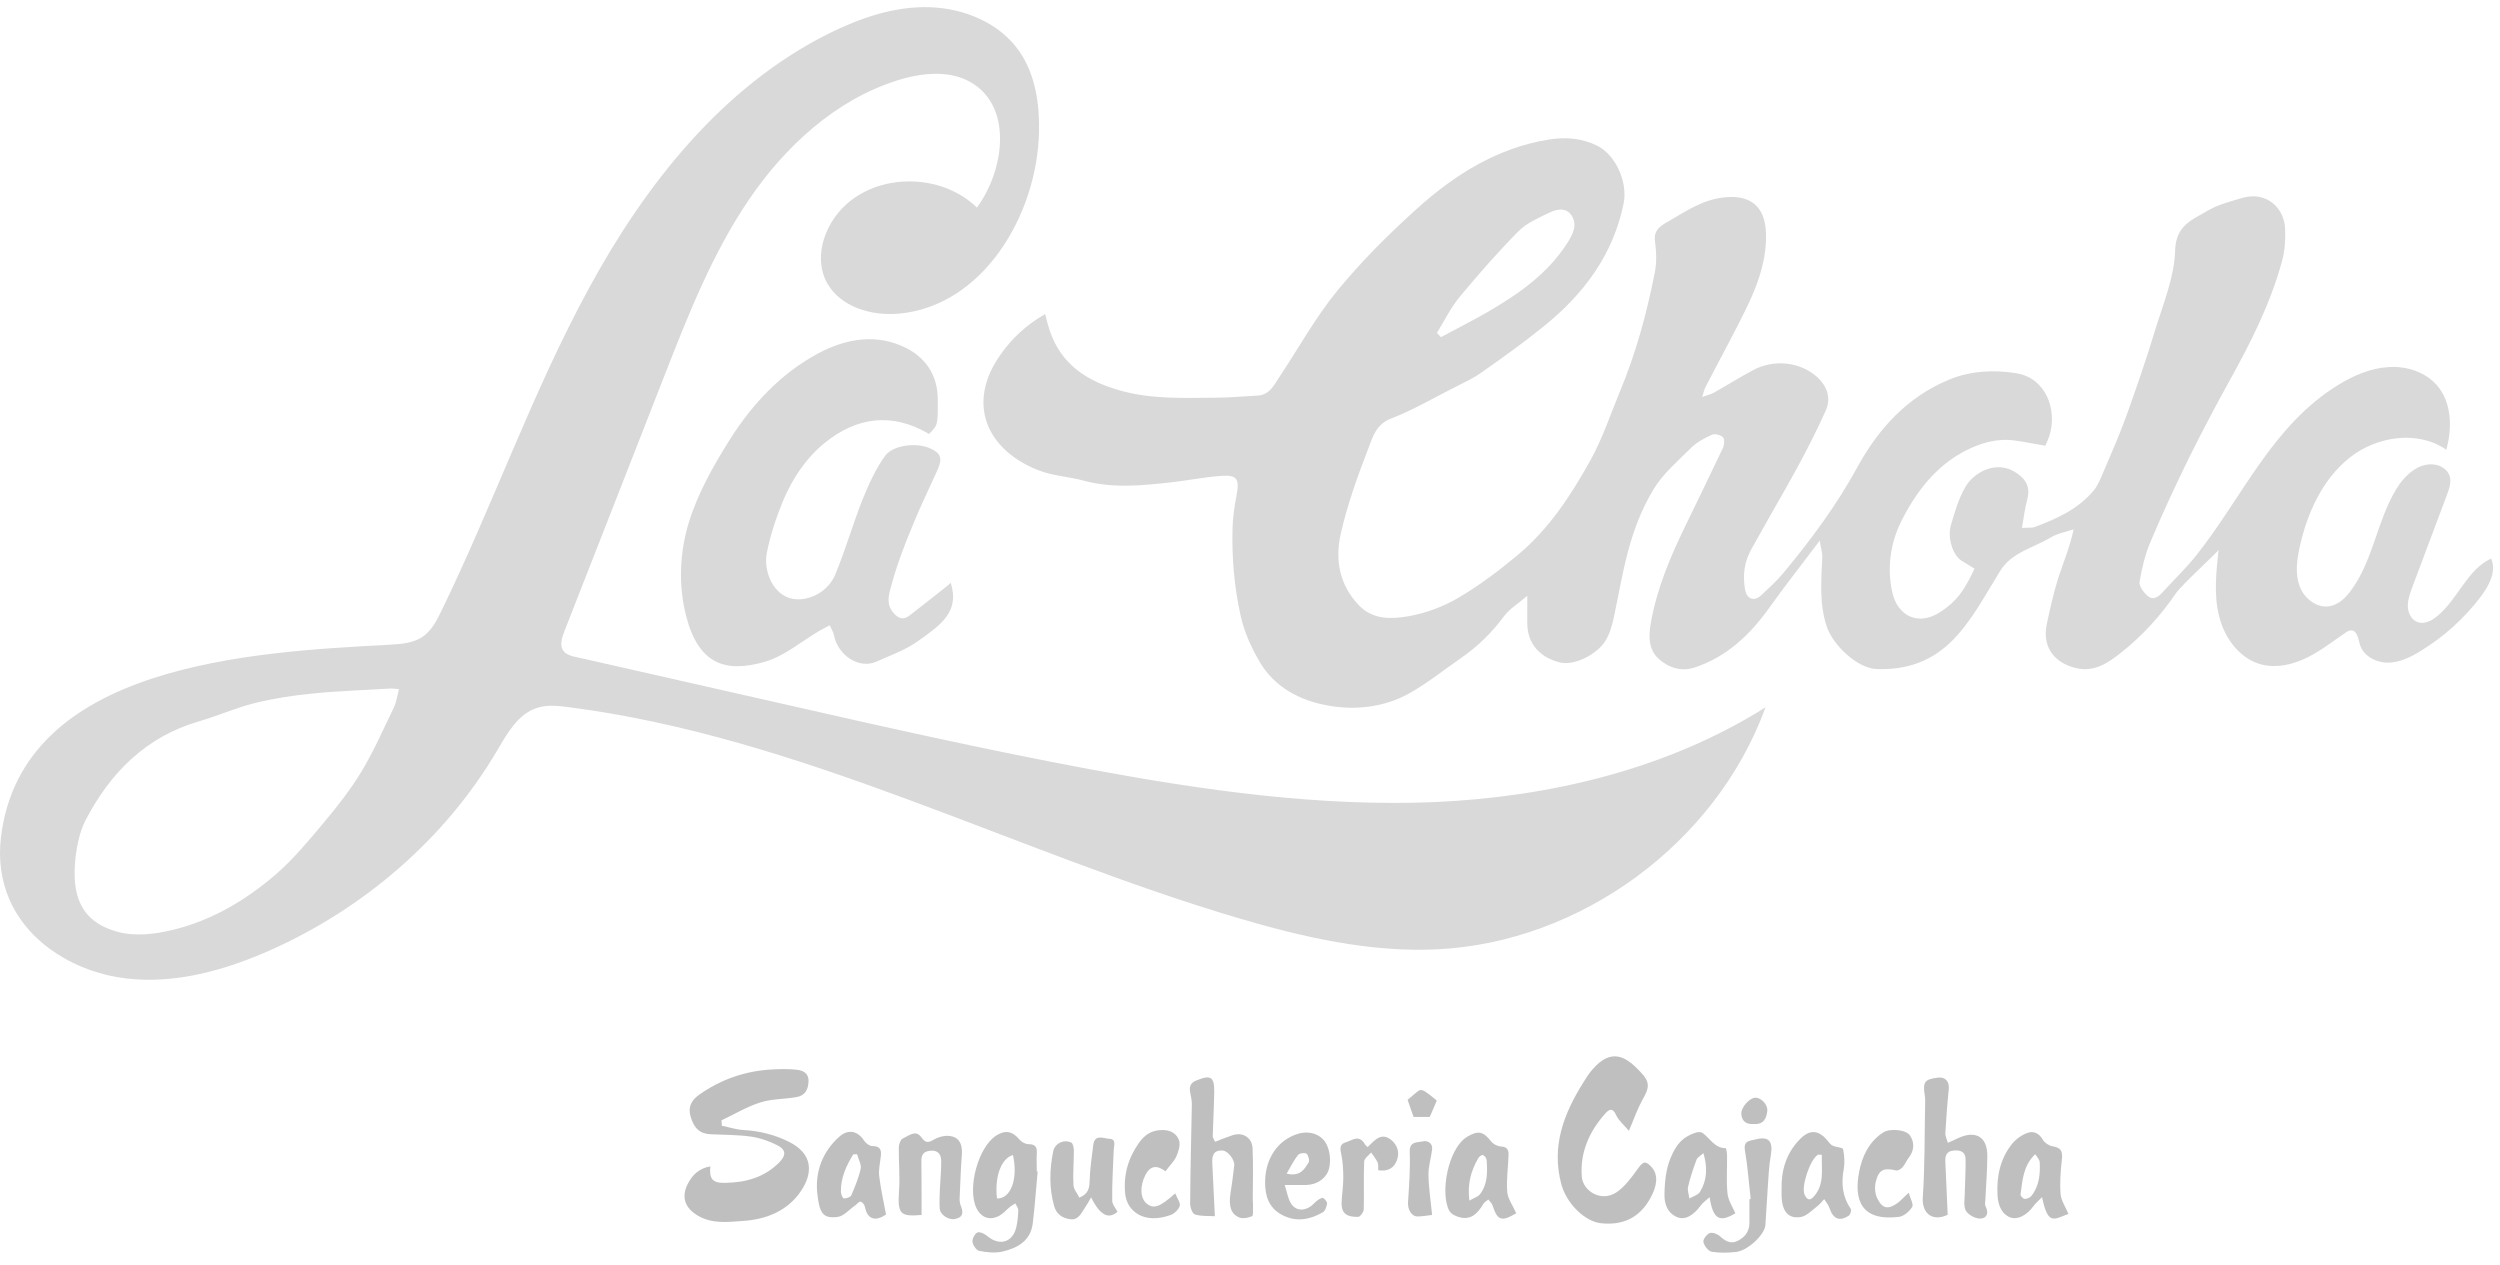 <svg width="168" height="85" viewBox="0 0 168 85" fill="none" xmlns="http://www.w3.org/2000/svg">
<path d="M54.977 23.75C52.503 25.079 50.584 27.121 49.093 29.463C47.983 31.22 46.92 33.088 46.302 35.066C45.683 37.061 45.572 39.276 46.096 41.35C46.904 44.547 48.649 45.275 51.409 44.468C52.709 44.088 53.851 43.107 55.056 42.395C55.278 42.268 55.532 42.141 55.754 42.015C55.849 42.236 55.992 42.442 56.039 42.679C56.309 44.056 57.736 44.974 58.878 44.468C59.83 44.041 60.861 43.677 61.701 43.075C63.287 41.951 64.493 41.081 63.89 39.166C63.747 39.292 63.62 39.403 63.478 39.514C62.685 40.131 61.907 40.764 61.114 41.366C60.718 41.666 60.385 41.603 60.02 41.16C59.481 40.511 59.782 39.815 59.925 39.245C60.306 37.852 60.829 36.507 61.384 35.177C61.892 33.927 62.494 32.724 63.033 31.505C63.351 30.777 63.208 30.429 62.463 30.112C61.59 29.732 60.004 29.891 59.465 30.65C58.831 31.537 58.371 32.566 57.959 33.578C57.308 35.225 56.817 36.95 56.135 38.596C55.77 39.466 54.977 40.084 54.041 40.242C52.106 40.559 51.25 38.485 51.535 37.124C51.773 35.953 52.154 34.781 52.614 33.673C53.248 32.154 54.168 30.777 55.437 29.748C57.594 28.007 59.973 27.706 62.431 29.163C63.018 28.577 63.033 28.577 63.018 26.804C63.002 25.269 62.272 24.114 60.956 23.417C58.942 22.373 56.848 22.752 54.977 23.75Z" fill="black" fill-opacity="0.15"/>
<path d="M73.199 51.685C66.253 50.387 59.354 48.836 52.471 47.269C47.888 46.225 43.288 45.196 38.705 44.151C38.388 44.088 38.055 43.993 37.865 43.74C37.595 43.376 37.754 42.885 37.912 42.458C40.164 36.697 42.432 30.935 44.684 25.158C46.27 21.106 47.888 17.007 50.33 13.414C52.772 9.821 56.182 6.687 60.337 5.389C62.019 4.867 63.985 4.677 65.444 5.658C68.029 7.368 67.474 11.451 65.65 13.952C63.43 11.784 59.56 11.594 57.134 13.509C55.5 14.791 54.58 17.197 55.58 19.017C56.483 20.631 58.561 21.249 60.417 21.075C66.015 20.568 69.678 14.522 69.821 8.903C69.869 7.004 69.583 5.025 68.505 3.458C67.189 1.543 64.778 0.546 62.431 0.483C60.084 0.419 57.8 1.211 55.691 2.255C48.554 5.817 43.368 12.385 39.562 19.397C35.755 26.393 33.123 33.958 29.634 41.112C29.332 41.73 28.999 42.363 28.444 42.758C27.794 43.233 26.938 43.281 26.129 43.328C17.041 43.819 1.404 44.579 0.056 56.339C-0.103 57.731 0.072 59.172 0.643 60.47C1.975 63.493 5.21 65.376 8.509 65.756C11.792 66.136 15.106 65.202 18.12 63.873C24.432 61.071 29.919 56.37 33.408 50.435C34.09 49.279 34.804 47.982 36.088 47.57C36.77 47.349 37.516 47.428 38.229 47.523C53.867 49.533 68.124 57.241 83.238 61.704C87.584 62.986 92.072 64.015 96.592 63.794C106.234 63.319 115.274 56.671 118.605 47.633C118.621 47.602 118.636 47.57 118.636 47.538C112.039 51.685 104.189 53.553 96.402 53.901C88.646 54.218 80.859 53.11 73.199 51.685ZM26.478 47.523C25.78 48.963 25.13 50.451 24.305 51.828C23.575 53.031 22.703 54.154 21.799 55.231C20.768 56.465 19.721 57.731 18.516 58.776C16.518 60.486 14.282 61.831 11.649 62.48C10.349 62.796 9.048 62.939 7.859 62.606C5.321 61.894 4.829 60.042 5.067 57.716C5.163 56.829 5.353 55.895 5.749 55.12C7.415 51.923 9.793 49.517 13.378 48.472C14.631 48.108 15.836 47.57 17.089 47.254C18.373 46.937 19.69 46.731 21.006 46.605C22.719 46.431 24.448 46.383 26.176 46.272C26.335 46.256 26.493 46.288 26.811 46.304C26.684 46.794 26.636 47.19 26.478 47.523Z" fill="black" fill-opacity="0.15"/>
<path d="M163.772 41.413C163.408 41.714 162.916 41.967 162.472 41.809C162.06 41.666 161.822 41.207 161.806 40.764C161.79 40.321 161.949 39.91 162.091 39.498C162.868 37.409 163.661 35.335 164.438 33.246C164.597 32.819 164.756 32.344 164.597 31.932C164.454 31.568 164.074 31.315 163.693 31.236C162.599 31.014 161.6 31.917 161.029 32.866C159.728 35.003 159.474 37.694 157.968 39.704C157.619 40.179 157.159 40.622 156.572 40.733C155.7 40.907 154.828 40.21 154.526 39.371C154.225 38.533 154.352 37.615 154.542 36.744C155.05 34.465 156.065 32.217 157.889 30.761C159.712 29.305 162.488 28.893 164.391 30.223C164.803 28.751 164.756 27.026 163.757 25.886C162.964 24.984 161.711 24.588 160.521 24.668C159.332 24.731 158.19 25.221 157.175 25.839C152.687 28.561 150.688 33.452 147.532 37.393C146.85 38.232 146.057 38.992 145.328 39.799C145.042 40.115 144.694 40.353 144.345 40.068C144.075 39.846 143.742 39.403 143.774 39.118C143.932 38.184 144.154 37.251 144.519 36.396C145.312 34.512 146.184 32.645 147.088 30.793C147.961 29.036 148.88 27.295 149.832 25.57C151.259 23.006 152.576 20.394 153.353 17.545C153.543 16.849 153.591 16.089 153.559 15.361C153.495 13.952 152.29 12.828 150.673 13.303C149.88 13.541 149.055 13.746 148.357 14.158C147.358 14.759 146.216 15.108 146.168 16.833C146.121 18.637 145.36 20.426 144.82 22.198C144.249 24.098 143.599 25.965 142.933 27.833C142.457 29.163 141.886 30.46 141.331 31.758C141.157 32.17 140.982 32.613 140.697 32.961C139.65 34.212 138.223 34.861 136.732 35.414C136.51 35.494 136.256 35.446 135.876 35.478C136.003 34.766 136.066 34.164 136.225 33.594C136.447 32.803 136.193 32.249 135.543 31.806C134.179 30.84 132.609 31.758 132.054 32.755C131.61 33.531 131.356 34.417 131.102 35.288C130.848 36.158 131.245 37.33 131.816 37.678C132.117 37.852 132.402 38.042 132.688 38.216C131.99 39.704 131.498 40.4 130.388 41.128C128.882 42.11 127.518 41.366 127.169 39.83C126.804 38.264 127.01 36.57 127.74 35.082C128.723 33.104 130.055 31.331 132.085 30.286C133.1 29.764 134.226 29.432 135.416 29.606C136.098 29.701 136.78 29.843 137.446 29.954C137.557 29.685 137.652 29.495 137.715 29.305C138.27 27.532 137.493 25.396 135.479 25.079C134.004 24.842 132.466 24.905 130.991 25.506C128.152 26.678 126.217 28.83 124.806 31.41C123.41 33.958 121.713 36.253 119.874 38.469C119.414 39.023 118.89 39.498 118.367 39.989C117.875 40.464 117.399 40.226 117.288 39.704C117.162 39.102 117.162 38.406 117.32 37.82C117.479 37.187 117.875 36.602 118.192 36.016C119.049 34.465 119.953 32.945 120.793 31.394C121.459 30.16 122.11 28.893 122.681 27.611C123.077 26.757 122.776 25.95 122.126 25.348C120.952 24.288 119.176 24.129 117.78 24.889C116.892 25.364 116.036 25.902 115.163 26.393C114.957 26.503 114.735 26.551 114.386 26.678C114.497 26.329 114.529 26.155 114.624 25.981C115.592 24.098 116.638 22.23 117.542 20.315C118.24 18.827 118.748 17.244 118.668 15.582C118.589 13.889 117.653 13.098 115.94 13.256C114.481 13.382 113.355 14.158 112.182 14.838C111.722 15.108 111.103 15.377 111.214 16.2C111.309 16.896 111.341 17.656 111.198 18.337C110.659 21.075 109.93 23.75 108.851 26.329C108.217 27.865 107.694 29.448 106.901 30.888C105.584 33.262 104.093 35.557 101.968 37.314C100.715 38.358 99.399 39.356 97.988 40.179C96.973 40.78 95.799 41.207 94.641 41.413C93.515 41.603 92.278 41.666 91.327 40.685C90.01 39.324 89.709 37.63 90.09 35.905C90.534 33.927 91.231 31.996 91.961 30.112C92.246 29.352 92.484 28.498 93.499 28.118C94.974 27.548 96.338 26.741 97.75 26.029C98.352 25.728 98.971 25.443 99.51 25.063C100.953 24.05 102.397 23.021 103.76 21.913C106.425 19.761 108.407 17.118 109.105 13.683C109.406 12.211 108.55 10.375 107.297 9.774C106.25 9.267 105.156 9.204 104.078 9.378C100.636 9.932 97.781 11.72 95.244 14C93.325 15.725 91.485 17.561 89.852 19.555C88.377 21.36 87.235 23.449 85.934 25.396C85.586 25.934 85.284 26.551 84.491 26.583C83.555 26.63 82.604 26.725 81.668 26.725C79.559 26.741 77.434 26.836 75.356 26.266C73.104 25.649 71.312 24.525 70.535 22.198C70.424 21.866 70.345 21.534 70.234 21.106C68.965 21.834 67.998 22.736 67.236 23.829C64.873 27.168 66.364 30.286 69.821 31.616C70.757 31.98 71.82 32.027 72.819 32.297C74.785 32.835 76.768 32.629 78.75 32.407C79.86 32.281 80.955 32.059 82.049 31.98C83.143 31.901 83.302 32.186 83.096 33.294C82.953 34.038 82.842 34.781 82.826 35.525C82.778 37.488 82.937 39.403 83.365 41.35C83.619 42.505 84.079 43.487 84.634 44.452C85.649 46.193 87.362 47.08 89.233 47.412C91.057 47.744 92.96 47.538 94.625 46.636C95.862 45.956 96.973 45.054 98.146 44.246C99.288 43.455 100.255 42.521 101.08 41.397C101.445 40.907 102.016 40.574 102.634 40.036C102.634 40.796 102.634 41.334 102.634 41.888C102.634 43.249 103.475 44.183 104.823 44.515C105.838 44.753 107.281 43.961 107.836 43.138C108.153 42.664 108.312 42.11 108.439 41.54C109.089 38.453 109.438 35.668 111.119 32.882C111.754 31.822 112.769 30.967 113.673 30.065C114.053 29.701 114.561 29.432 115.052 29.21C115.243 29.131 115.623 29.226 115.782 29.384C115.893 29.495 115.877 29.875 115.798 30.065C114.957 31.837 114.101 33.61 113.244 35.367C112.229 37.456 111.325 39.593 110.929 41.904C110.786 42.727 110.77 43.645 111.452 44.262C112.118 44.864 112.975 45.164 113.91 44.848C116.02 44.136 117.558 42.695 118.827 40.938C119.889 39.451 121.015 38.01 122.284 36.333C122.363 36.839 122.459 37.124 122.459 37.393C122.395 38.976 122.237 40.543 122.76 42.11C123.188 43.376 124.822 44.911 126.106 44.959C128.136 45.038 129.849 44.436 131.276 42.964C132.561 41.635 133.449 39.91 134.417 38.358C135.194 37.108 136.637 36.823 137.795 36.127C138.255 35.842 138.826 35.747 139.349 35.573C139.079 36.823 138.635 37.836 138.302 38.881C137.985 39.894 137.763 40.922 137.541 41.951C137.24 43.392 137.953 44.468 139.381 44.864C140.697 45.243 141.696 44.531 142.584 43.819C143.996 42.695 145.201 41.366 146.216 39.878C146.628 39.276 149.087 37.045 149.087 36.95C148.928 38.453 148.754 39.989 149.134 41.445C149.499 42.901 150.53 44.294 151.989 44.658C153.004 44.911 154.082 44.658 155.018 44.199C155.954 43.74 156.778 43.091 157.635 42.505C157.746 42.426 157.857 42.363 157.984 42.363C158.396 42.347 158.475 42.917 158.586 43.312C158.808 44.072 159.665 44.531 160.458 44.531C161.251 44.531 162.012 44.151 162.678 43.74C164.232 42.79 165.596 41.556 166.706 40.099C166.722 40.068 166.754 40.036 166.77 40.005C167.309 39.276 167.769 38.358 167.404 37.535C165.802 38.264 165.168 40.274 163.772 41.413ZM98.115 19.919C99.367 18.416 100.652 16.944 102.032 15.551C102.571 14.997 103.348 14.664 104.062 14.316C104.569 14.063 105.235 13.889 105.616 14.49C106.028 15.139 105.679 15.772 105.315 16.342C103.998 18.4 102.063 19.745 100.002 20.948C98.955 21.549 97.892 22.088 96.83 22.657C96.735 22.562 96.655 22.468 96.56 22.372C97.068 21.549 97.496 20.663 98.115 19.919Z" fill="black" fill-opacity="0.15"/>
<path d="M48.507 75.649C48.994 75.75 49.466 75.908 49.953 75.937C51.04 75.994 52.056 76.253 53.015 76.728C54.661 77.547 54.618 78.841 53.845 80.006C52.944 81.372 51.498 81.947 49.924 82.047C48.922 82.119 47.863 82.263 46.89 81.688C46.06 81.199 45.773 80.495 46.188 79.618C46.503 78.971 46.961 78.51 47.734 78.381C47.648 79.229 47.892 79.503 48.693 79.488C50.067 79.474 51.341 79.143 52.357 78.122C52.843 77.633 52.829 77.26 52.228 76.958C51.684 76.684 51.083 76.469 50.482 76.383C49.595 76.253 48.693 76.268 47.791 76.224C47.062 76.196 46.647 75.865 46.403 75.017C46.217 74.37 46.475 73.924 47.004 73.55C48.464 72.529 50.081 71.969 51.856 71.868C52.4 71.839 52.958 71.825 53.502 71.882C53.931 71.925 54.346 72.084 54.332 72.659C54.318 73.219 54.103 73.622 53.53 73.723C52.729 73.867 51.87 73.838 51.097 74.082C50.196 74.37 49.351 74.873 48.478 75.29C48.493 75.405 48.507 75.52 48.507 75.649Z" fill="black" fill-opacity="0.25"/>
<path d="M109.46 75.994C109.131 75.592 108.788 75.319 108.616 74.959C108.401 74.47 108.187 74.485 107.886 74.815C106.799 76.037 106.169 77.432 106.298 79.086C106.369 80.006 107.571 80.825 108.63 80.121C109.203 79.733 109.647 79.114 110.062 78.539C110.419 78.036 110.591 77.978 111.006 78.453C111.436 78.942 111.378 79.675 110.906 80.509C110.19 81.832 109.06 82.349 107.629 82.206C106.484 82.105 105.267 80.854 104.924 79.589C104.237 77.044 105.081 74.844 106.398 72.745C106.584 72.443 106.77 72.141 107.013 71.868C108.316 70.358 109.303 71.048 110.205 71.997C110.906 72.731 110.863 73.061 110.348 73.953C110.033 74.528 109.818 75.16 109.46 75.994Z" fill="black" fill-opacity="0.25"/>
<path d="M81.653 76.728C82.054 76.57 82.44 76.411 82.841 76.282C83.513 76.066 84.129 76.44 84.172 77.145C84.229 78.28 84.186 79.431 84.186 80.567C84.186 80.768 84.215 80.969 84.2 81.17C84.2 81.372 84.229 81.702 84.129 81.731C83.886 81.832 83.571 81.904 83.327 81.832C82.741 81.63 82.555 81.084 82.683 80.236C82.784 79.603 82.869 78.956 82.941 78.324C82.984 77.921 82.497 77.332 82.168 77.317C81.524 77.274 81.438 77.677 81.467 78.194C81.524 79.316 81.581 80.423 81.639 81.731C81.238 81.702 80.751 81.746 80.308 81.616C80.136 81.573 79.978 81.142 79.978 80.897C79.993 78.654 80.05 76.426 80.093 74.183C80.093 73.924 80.021 73.651 79.978 73.392C79.907 73.018 80.007 72.759 80.408 72.601C81.367 72.213 81.61 72.357 81.596 73.392C81.581 74.384 81.524 75.376 81.496 76.368C81.496 76.454 81.596 76.584 81.653 76.728Z" fill="black" fill-opacity="0.25"/>
<path d="M130.899 76.799C131.214 76.656 131.415 76.555 131.615 76.469C132.789 75.937 133.561 76.411 133.547 77.691C133.547 78.654 133.461 79.632 133.418 80.595C133.418 80.753 133.361 80.94 133.433 81.07C133.676 81.544 133.49 81.889 133.061 81.889C132.731 81.889 132.288 81.645 132.116 81.372C131.944 81.098 132.016 80.653 132.03 80.279C132.044 79.474 132.102 78.683 132.087 77.878C132.073 77.375 131.701 77.274 131.272 77.317C130.799 77.36 130.699 77.677 130.728 78.094C130.785 79.258 130.828 80.423 130.885 81.63C129.926 82.105 129.139 81.602 129.211 80.466C129.354 78.395 129.325 76.296 129.368 74.226C129.368 74.039 129.382 73.852 129.354 73.679C129.196 72.702 129.311 72.529 130.241 72.414C130.728 72.357 131.014 72.687 130.957 73.191C130.857 74.168 130.785 75.16 130.728 76.138C130.713 76.339 130.828 76.555 130.899 76.799Z" fill="black" fill-opacity="0.25"/>
<path d="M69.731 78.726C69.617 79.891 69.545 81.055 69.402 82.206C69.259 83.385 68.372 83.874 67.37 84.103C66.869 84.219 66.325 84.161 65.81 84.06C65.624 84.032 65.381 83.687 65.352 83.457C65.323 83.255 65.509 82.896 65.681 82.824C65.853 82.752 66.182 82.924 66.354 83.068C67.169 83.758 68.071 83.485 68.3 82.45C68.386 82.076 68.415 81.702 68.429 81.329C68.429 81.185 68.3 81.027 68.229 80.868C68.1 80.955 67.957 81.027 67.842 81.127C67.613 81.314 67.427 81.544 67.169 81.688C66.525 82.047 65.939 81.832 65.624 81.199C64.98 79.876 65.724 77.102 66.941 76.311C67.556 75.922 68.028 76.009 68.501 76.57C68.644 76.742 68.901 76.886 69.102 76.886C69.56 76.886 69.703 77.073 69.674 77.504C69.645 77.907 69.674 78.324 69.674 78.726C69.688 78.726 69.703 78.726 69.731 78.726ZM66.998 80.538C67.928 80.567 68.429 79.215 68.071 77.619C67.284 77.835 66.826 79.071 66.998 80.538Z" fill="black" fill-opacity="0.25"/>
<path d="M119.722 79.919C119.693 78.64 120.037 77.49 120.953 76.555C121.611 75.879 122.212 75.922 122.813 76.656C122.914 76.785 123.014 76.915 123.157 76.987C123.386 77.102 123.83 77.102 123.858 77.231C123.944 77.662 123.973 78.137 123.901 78.568C123.715 79.531 123.815 80.423 124.373 81.242C124.431 81.329 124.345 81.616 124.245 81.688C123.615 82.105 123.186 81.918 122.942 81.185C122.871 80.969 122.713 80.782 122.584 80.581C122.441 80.739 122.298 80.926 122.126 81.055C121.783 81.314 121.44 81.688 121.053 81.774C120.18 81.947 119.736 81.4 119.722 80.322C119.722 80.193 119.722 80.049 119.722 79.919ZM122.427 77.605C122.284 77.605 122.212 77.576 122.155 77.605C121.64 77.921 121.024 79.733 121.268 80.279C121.425 80.61 121.611 80.754 121.926 80.365C122.613 79.546 122.398 78.597 122.427 77.605Z" fill="black" fill-opacity="0.25"/>
<path d="M59.541 81.616C58.897 82.062 58.296 82.019 58.124 81.099C58.096 80.955 57.938 80.753 57.824 80.753C57.709 80.739 57.581 80.94 57.438 81.027C57.065 81.285 56.708 81.717 56.307 81.774C55.291 81.918 55.062 81.515 54.919 80.178C54.776 78.755 55.262 77.389 56.407 76.382C57.008 75.851 57.652 75.994 58.081 76.67C58.196 76.843 58.439 77.015 58.625 77.015C59.083 77.015 59.241 77.216 59.198 77.633C59.155 78.108 59.026 78.582 59.083 79.043C59.184 79.876 59.37 80.71 59.541 81.616ZM57.595 77.561C57.509 77.561 57.423 77.576 57.337 77.576C56.865 78.338 56.493 79.157 56.507 80.092C56.507 80.25 56.636 80.538 56.708 80.538C56.879 80.538 57.151 80.451 57.209 80.322C57.452 79.747 57.709 79.143 57.838 78.539C57.895 78.252 57.681 77.892 57.595 77.561Z" fill="black" fill-opacity="0.25"/>
<path d="M137.225 80.451C136.996 80.682 136.81 80.84 136.667 81.027C136.209 81.674 135.551 82.019 135.036 81.789C134.449 81.516 134.277 80.926 134.234 80.337C134.163 79.071 134.406 77.878 135.207 76.871C135.465 76.555 135.837 76.282 136.223 76.138C136.639 75.98 137.025 76.138 137.283 76.598C137.397 76.799 137.683 76.986 137.927 77.03C138.485 77.116 138.628 77.346 138.556 77.935C138.47 78.697 138.413 79.474 138.47 80.236C138.513 80.696 138.814 81.127 139 81.573C137.984 81.961 137.626 82.335 137.225 80.451ZM136.767 77.562C135.952 78.338 135.909 79.33 135.78 80.279C135.766 80.365 135.966 80.567 136.066 80.567C136.209 80.567 136.424 80.48 136.51 80.365C137.039 79.704 137.111 78.899 137.068 78.094C137.054 77.921 136.896 77.763 136.767 77.562Z" fill="black" fill-opacity="0.25"/>
<path d="M116.616 81.53C115.557 82.177 115.114 81.933 114.885 80.452C114.641 80.667 114.441 80.811 114.298 80.998C113.797 81.688 113.21 82.033 112.666 81.774C112.037 81.487 111.836 80.897 111.851 80.222C111.879 79.114 112.008 78.065 112.638 77.087C112.981 76.555 113.439 76.268 114.012 76.095C114.126 76.066 114.312 76.066 114.398 76.124C114.913 76.483 115.214 77.159 115.972 77.159C116.001 77.159 116.058 77.49 116.058 77.662C116.073 78.51 116.001 79.359 116.087 80.193C116.13 80.653 116.416 81.07 116.616 81.53ZM114.47 77.49C114.284 77.662 114.083 77.763 114.012 77.921C113.783 78.525 113.582 79.129 113.439 79.747C113.382 79.992 113.497 80.279 113.525 80.538C113.768 80.394 114.112 80.308 114.241 80.092C114.713 79.316 114.756 78.467 114.47 77.49Z" fill="black" fill-opacity="0.25"/>
<path d="M101.89 81.53C100.902 82.119 100.63 82.019 100.301 81.012C100.258 80.854 100.115 80.739 100.015 80.609C99.886 80.71 99.729 80.796 99.657 80.94C99.314 81.515 98.884 81.975 98.154 81.817C97.882 81.76 97.525 81.602 97.396 81.371C96.752 80.193 97.31 77.173 98.584 76.397C99.328 75.951 99.671 76.023 100.201 76.699C100.344 76.886 100.63 77.029 100.859 77.044C101.303 77.058 101.389 77.303 101.374 77.648C101.346 78.482 101.217 79.316 101.289 80.135C101.346 80.581 101.675 81.041 101.89 81.53ZM98.741 80.681C99.027 80.509 99.314 80.437 99.457 80.25C99.986 79.56 99.958 78.74 99.9 77.935C99.886 77.82 99.757 77.648 99.643 77.619C99.571 77.59 99.385 77.734 99.328 77.849C98.856 78.668 98.598 79.56 98.741 80.681Z" fill="black" fill-opacity="0.25"/>
<path d="M61.931 81.659C61.989 81.616 61.974 81.645 61.946 81.645C60.472 81.774 60.314 81.573 60.414 80.035C60.486 79.057 60.386 78.079 60.4 77.102C60.4 76.9 60.515 76.584 60.658 76.512C61.044 76.34 61.531 75.894 61.903 76.412C62.218 76.857 62.404 76.785 62.804 76.555C63.134 76.368 63.62 76.268 63.978 76.368C64.55 76.512 64.679 77.03 64.636 77.605C64.565 78.525 64.536 79.445 64.493 80.38C64.479 80.581 64.479 80.797 64.55 80.984C64.737 81.444 64.765 81.789 64.178 81.918C63.763 82.004 63.176 81.645 63.148 81.214C63.119 80.768 63.148 80.308 63.162 79.862C63.191 79.23 63.262 78.611 63.248 77.979C63.234 77.562 63.019 77.274 62.504 77.332C62.032 77.375 61.903 77.634 61.917 78.065C61.931 79.215 61.931 80.38 61.931 81.659Z" fill="black" fill-opacity="0.25"/>
<path d="M86.333 79.632C86.505 80.164 86.562 80.61 86.791 80.926C87.177 81.458 87.836 81.372 88.351 80.825C88.494 80.681 88.68 80.538 88.866 80.495C88.952 80.48 89.195 80.753 89.181 80.868C89.152 81.084 89.052 81.386 88.88 81.472C87.993 81.975 87.063 82.148 86.104 81.616C85.26 81.142 85.016 80.365 85.016 79.474C85.002 77.835 85.903 76.57 87.263 76.181C88.007 75.966 88.709 76.224 89.052 76.742C89.367 77.202 89.453 77.978 89.31 78.539C89.138 79.172 88.537 79.603 87.793 79.632C87.363 79.632 86.948 79.632 86.333 79.632ZM86.462 78.87C87.392 79.086 87.664 78.554 87.936 78.122C88.022 77.993 87.921 77.648 87.807 77.533C87.707 77.447 87.335 77.49 87.234 77.605C86.948 77.964 86.748 78.381 86.462 78.87Z" fill="black" fill-opacity="0.25"/>
<path d="M75.098 81.429C74.511 81.947 73.939 81.703 73.323 80.466C73.166 80.739 73.052 80.955 72.909 81.156C72.665 81.516 72.465 82.004 71.935 81.933C71.42 81.861 70.991 81.631 70.833 81.027C70.49 79.805 70.533 78.582 70.776 77.36C70.891 76.828 71.506 76.541 71.993 76.785C72.107 76.843 72.164 77.13 72.164 77.317C72.164 78.094 72.093 78.87 72.136 79.632C72.15 79.92 72.393 80.193 72.536 80.48C73.152 80.222 73.209 79.833 73.223 79.344C73.252 78.539 73.367 77.734 73.467 76.943C73.567 76.181 74.168 76.512 74.54 76.526C75.055 76.541 74.841 77.001 74.841 77.303C74.798 78.41 74.726 79.517 74.74 80.624C74.712 80.897 74.955 81.171 75.098 81.429Z" fill="black" fill-opacity="0.25"/>
<path d="M78.977 80.193C79.106 80.538 79.349 80.84 79.277 81.041C79.191 81.3 78.905 81.573 78.633 81.659C76.887 82.277 75.742 81.415 75.614 80.236C75.485 78.985 75.799 77.849 76.529 76.814C76.93 76.239 77.402 75.937 78.132 75.937C78.705 75.937 79.091 76.21 79.234 76.641C79.335 76.943 79.191 77.403 79.048 77.72C78.891 78.065 78.576 78.352 78.318 78.712C77.803 78.323 77.331 78.266 76.973 78.956C76.587 79.704 76.615 80.523 77.059 80.883C77.531 81.257 77.932 81.127 78.977 80.193Z" fill="black" fill-opacity="0.25"/>
<path d="M128.266 80.15C128.381 80.567 128.61 80.94 128.495 81.113C128.309 81.415 127.937 81.731 127.608 81.774C125.075 82.076 124.574 80.653 124.932 78.755C125.132 77.72 125.59 76.713 126.563 76.095C127.021 75.807 128.109 75.908 128.366 76.325C128.681 76.828 128.624 77.346 128.252 77.82C128.109 78.007 128.009 78.252 127.851 78.439C127.751 78.554 127.536 78.683 127.422 78.654C126.592 78.467 126.277 78.582 126.062 79.373C125.962 79.733 125.991 80.193 126.148 80.523C126.506 81.257 126.907 81.3 127.579 80.797C127.751 80.653 127.923 80.466 128.266 80.15Z" fill="black" fill-opacity="0.25"/>
<path d="M117.647 80.567C117.518 79.474 117.447 78.381 117.26 77.317C117.146 76.627 117.604 76.67 117.976 76.57C118.849 76.339 119.15 76.684 119.007 77.576C118.863 78.395 118.835 79.229 118.778 80.049C118.72 80.811 118.692 81.573 118.634 82.335C118.577 82.982 117.447 84.046 116.659 84.132C116.116 84.19 115.557 84.204 115.028 84.118C114.799 84.075 114.527 83.73 114.47 83.471C114.427 83.298 114.684 82.953 114.885 82.867C115.056 82.795 115.4 82.91 115.572 83.068C115.93 83.385 116.287 83.629 116.774 83.385C117.26 83.14 117.561 82.752 117.561 82.177C117.561 81.659 117.561 81.127 117.561 80.61C117.575 80.567 117.618 80.567 117.647 80.567Z" fill="black" fill-opacity="0.25"/>
<path d="M91.9 77.087C92.387 76.613 92.831 76.052 93.517 76.627C93.918 76.972 94.061 77.447 93.875 77.964C93.675 78.51 93.246 78.74 92.616 78.64C92.602 78.467 92.644 78.266 92.573 78.108C92.458 77.864 92.287 77.662 92.144 77.447C91.972 77.648 91.671 77.849 91.671 78.065C91.628 79.129 91.671 80.207 91.643 81.271C91.643 81.444 91.399 81.774 91.27 81.774C90.555 81.789 90.154 81.587 90.154 80.868C90.168 80.308 90.269 79.747 90.269 79.186C90.269 78.626 90.24 78.065 90.126 77.518C90.04 77.159 90.04 76.886 90.412 76.771C90.827 76.656 91.285 76.224 91.686 76.828C91.714 76.915 91.786 76.972 91.9 77.087Z" fill="black" fill-opacity="0.25"/>
<path d="M96.237 81.645C96.008 81.674 95.65 81.731 95.306 81.746C94.863 81.774 94.591 81.3 94.619 80.796C94.691 79.675 94.777 78.539 94.734 77.418C94.705 76.67 95.263 76.785 95.621 76.699C95.95 76.627 96.294 76.828 96.237 77.26C96.165 77.835 95.979 78.395 95.993 78.971C96.008 79.848 96.151 80.739 96.237 81.645Z" fill="black" fill-opacity="0.25"/>
<path d="M117.847 75.534C117.389 75.563 117.046 75.391 117.017 74.844C116.988 74.413 117.575 73.78 117.947 73.766C118.348 73.752 118.806 74.226 118.763 74.657C118.706 75.175 118.506 75.578 117.847 75.534Z" fill="black" fill-opacity="0.25"/>
<path d="M96.079 75.06C95.764 75.06 95.349 75.06 94.992 75.06C94.863 74.686 94.72 74.283 94.591 73.909C94.82 73.723 95.077 73.478 95.364 73.277C95.435 73.219 95.621 73.263 95.721 73.32C96.008 73.507 96.265 73.723 96.552 73.953C96.437 74.226 96.28 74.614 96.079 75.06Z" fill="black" fill-opacity="0.25"/>
</svg>

